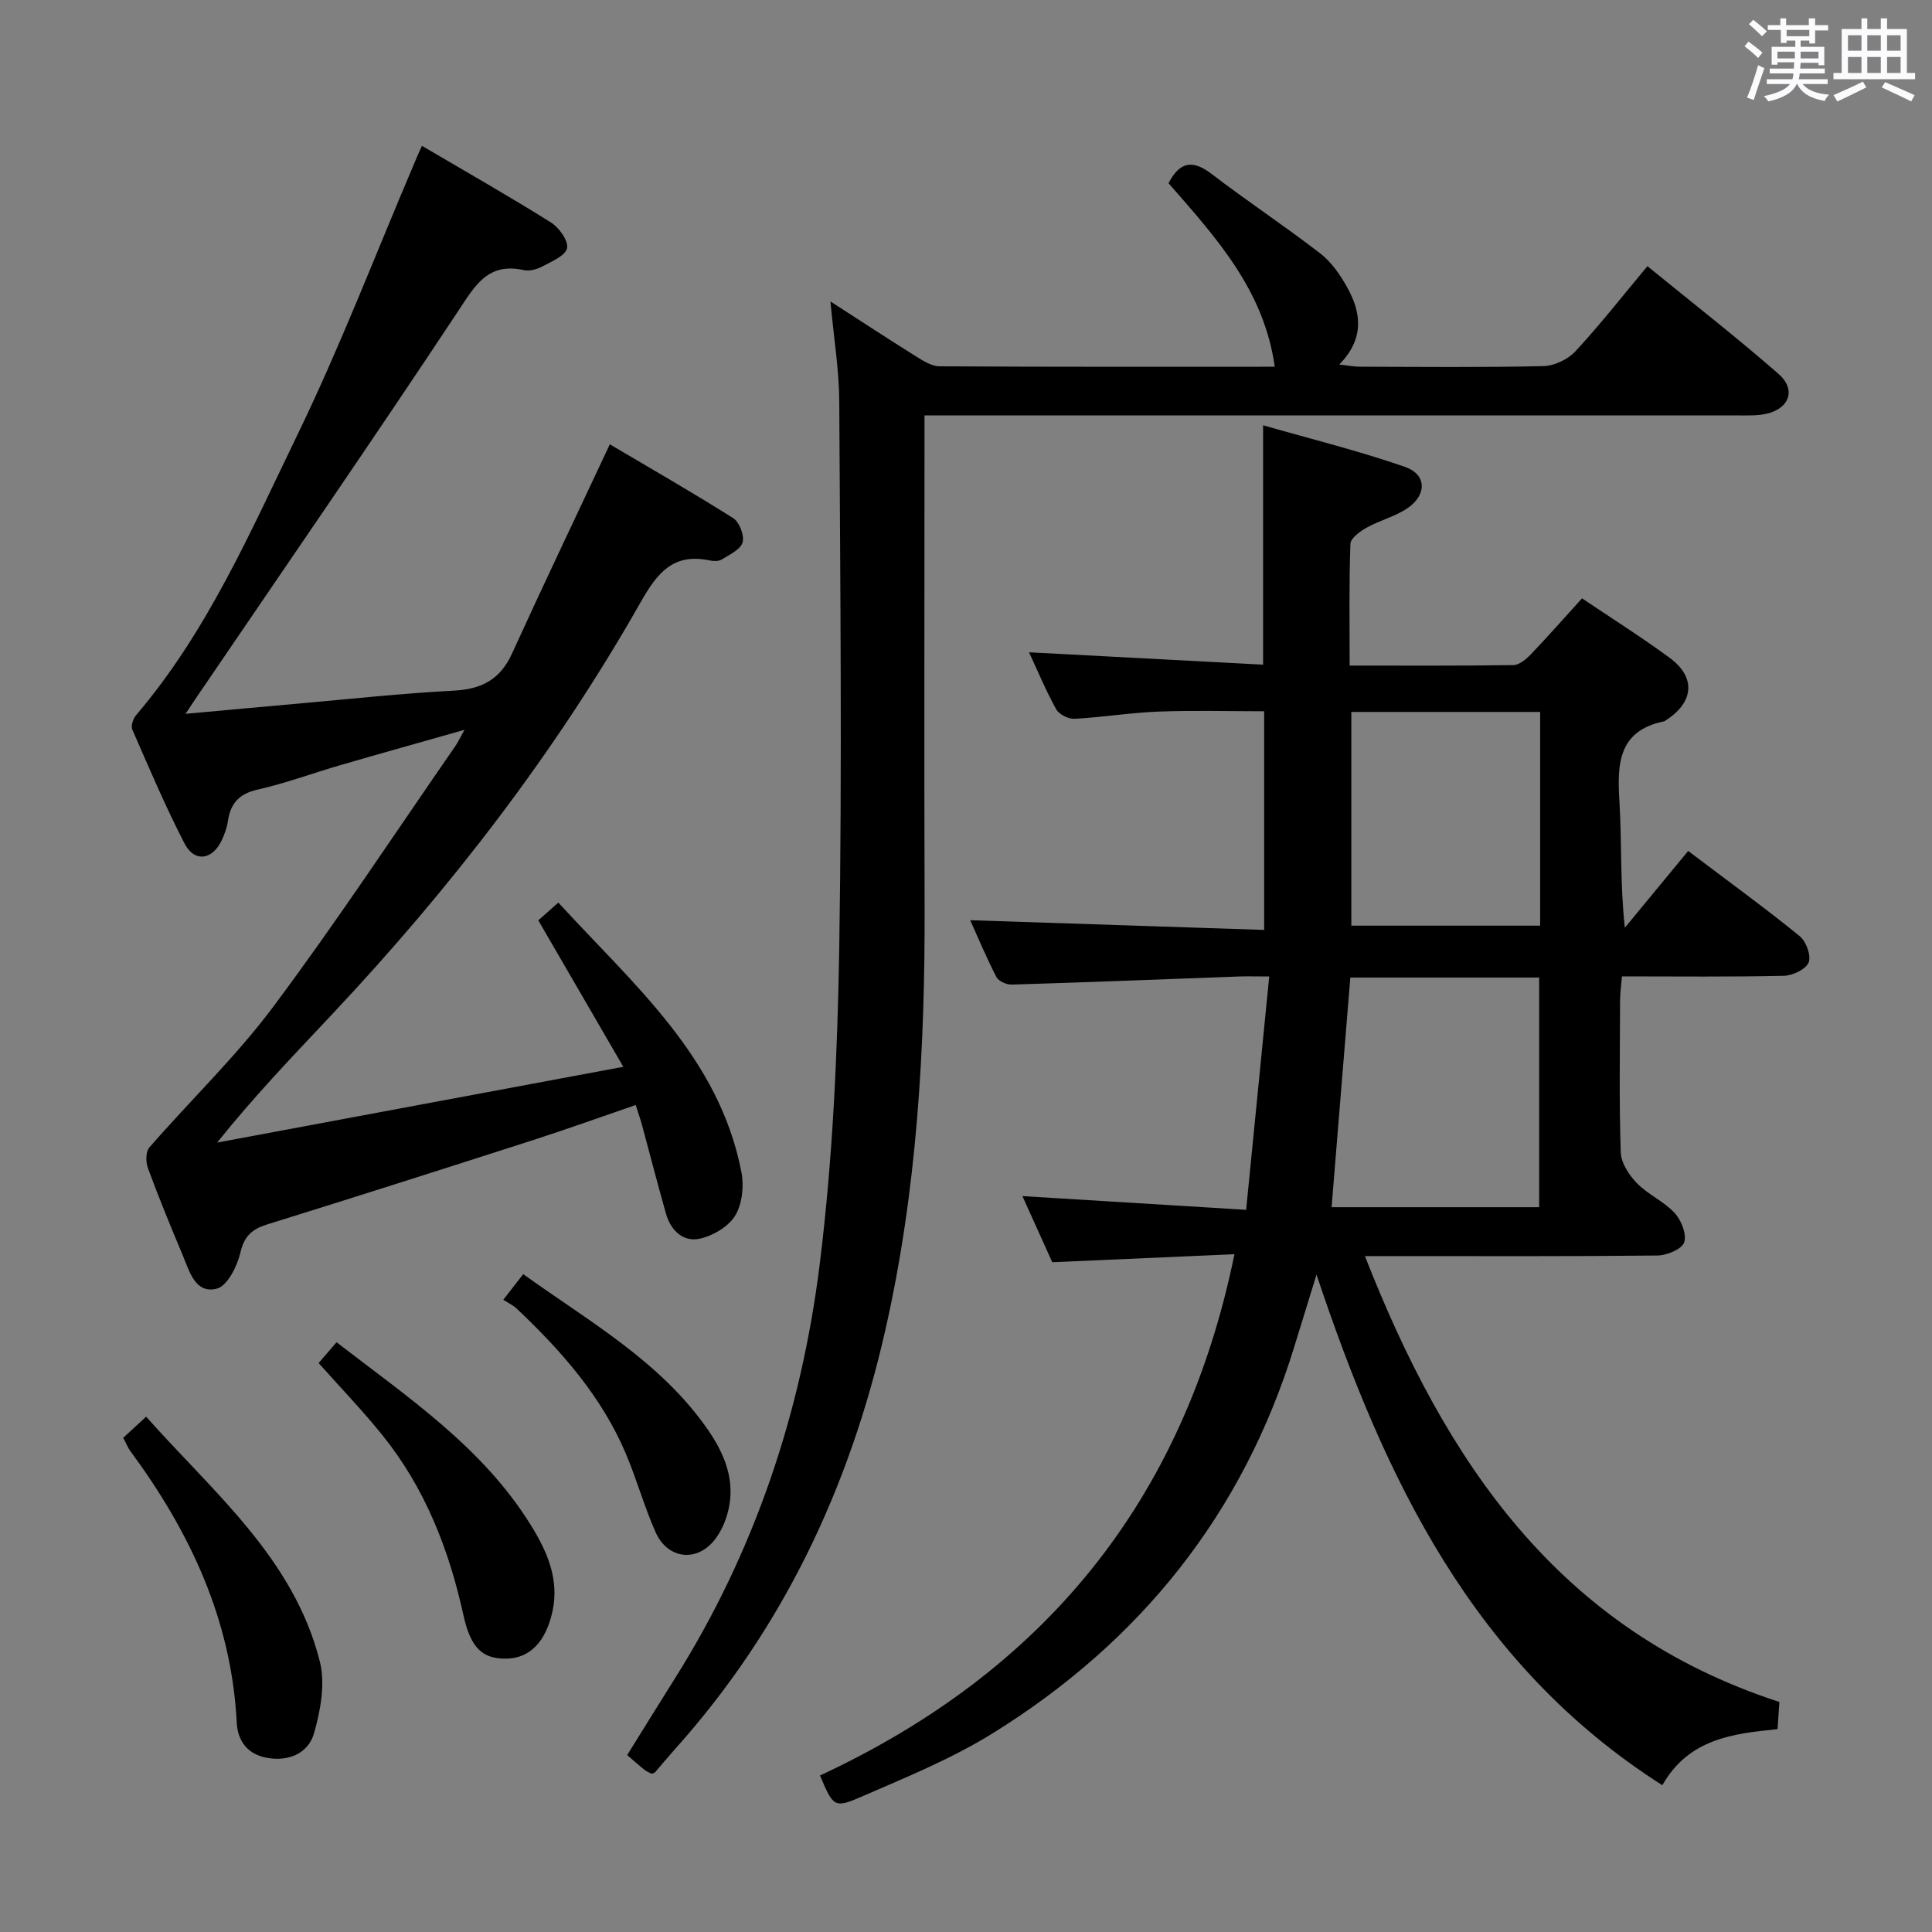 <svg enable-background="new 0 0 400 400" viewBox="0 0 400 400" xmlns="http://www.w3.org/2000/svg"><rect x="0" y="0" width="400" height="400" fill="#808080" stroke="none"/><path d="m361.2 9.6.8-1c.9.7 1.9 1.4 2.9 2.3l-.9 1.1c-1-1-2-1.8-2.8-2.4zm.5 10.6c.9-2.1 1.6-4.3 2.3-6.7.4.2.8.4 1.3.6-.7 2.1-1.5 4.3-2.2 6.6zm.4-15.2.9-.9c1 .8 2 1.6 2.8 2.4l-1 1c-.9-.9-1.8-1.7-2.7-2.5zm12.5-1.2h1.2v1.4h2.7v1.1h-2.7v2.7h-1.2v-.6h-1.8v1.3h4.9v3.8h-1.2v-.5h-3.7c0 .4-.1.9-.1 1.2h5.1v1h-5.2c0 .5-.1.9-.2 1.2h6v1h-5.2c1.1 1.3 2.9 2 5.5 2.2-.4.4-.7.8-.9 1.3-2.9-.5-4.8-1.6-5.7-3.5h-.1c-.8 1.7-2.7 2.9-5.9 3.6-.2-.4-.6-.8-.9-1.1 2.8-.6 4.6-1.4 5.4-2.5h-4.8v-1h5.3c.1-.3.2-.7.2-1.2h-4.9v-1h5c0-.4 0-.8.1-1.3h-3.5v.5h-1.2v-3.7h4.9v-1.3h-1.8v.5h-1.2v-2.7h-2.7v-1h2.6v-1.4h1.2v1.4h4.7v-1.4zm-6.6 8.3h3.6c0-.4 0-.9 0-1.4h-3.6zm1.9-4.6h4.7v-1.3h-4.7zm6.6 3.2h-3.7v1.4h3.7z" fill="#fbfafc"/><path d="m385.3 3.8h1.3v2.2h2.8v-2.2h1.3v2.2h4.1v9.1h1.7v1.3h-16.9v-1.3h1.7v-9.1h4.1v-2.2zm.4 13.1.7 1.2c-1.8.9-3.8 1.9-6 2.9-.2-.4-.5-.8-.8-1.3 2.3-1 4.3-1.9 6.1-2.8zm-3.1-6.4h2.8v-3.2h-2.8zm0 4.6h2.8v-3.3h-2.8zm4-4.6h2.8v-3.2h-2.8zm0 4.6h2.8v-3.3h-2.8zm3.7 1.9c2.1.9 4.1 1.8 6.1 2.7l-.7 1.3c-2.2-1.1-4.2-2-6.1-2.9zm3.2-9.7h-2.8v3.2h2.8v-3.1zm-2.8 7.8h2.8v-3.3h-2.8z" fill="#fbfafc"/><g fill="#010000"><path d="m217.86 261.33c-2.04-4.53-4.13-9.15-6.18-13.69 15.44.95 30.44 1.87 46.32 2.84 1.64-16.56 3.17-32.01 4.78-48.31-2.97 0-4.73-.06-6.49.01-15.61.57-31.23 1.2-46.84 1.67-1.06.03-2.7-.7-3.15-1.56-2.05-3.95-3.76-8.08-5.43-11.77 20.28.67 40.42 1.34 60.86 2.01 0-15.55 0-30.13 0-45.27-7.38 0-14.66-.21-21.92.07-5.79.22-11.55 1.18-17.34 1.49-1.26.07-3.21-.91-3.8-1.98-2.16-3.9-3.88-8.05-5.62-11.79 16.18.86 32.28 1.71 48.46 2.56 0-16.79 0-32.52 0-49.56 9.94 2.85 19.82 5.29 29.4 8.62 4.45 1.55 4.55 5.74.56 8.5-2.54 1.76-5.74 2.53-8.48 4.05-1.38.77-3.36 2.19-3.4 3.37-.3 8.11-.16 16.23-.16 25.21 11.68 0 22.78.07 33.89-.1 1.22-.02 2.64-1.2 3.6-2.2 3.56-3.72 6.96-7.59 10.62-11.62 6.13 4.13 12.32 8.03 18.19 12.35 5.42 3.99 4.97 9.15-.76 12.85-.14.09-.27.23-.42.26-9.47 1.94-9.75 8.7-9.27 16.51.53 8.57.12 17.19 1.13 26.22 4.36-5.28 8.72-10.56 13.11-15.89 9.19 6.95 16.31 12.11 23.11 17.66 1.32 1.08 2.4 4.06 1.83 5.43-.59 1.42-3.3 2.71-5.12 2.76-10.98.25-21.97.12-33.53.12-.15 1.8-.38 3.37-.39 4.95-.03 10.5-.21 21 .14 31.49.07 2.2 1.72 4.71 3.36 6.39 2.29 2.35 5.58 3.75 7.8 6.16 1.38 1.49 2.54 4.42 1.97 6.08-.48 1.41-3.57 2.69-5.52 2.72-17.99.2-35.99.12-53.99.12-1.82 0-3.65 0-6.59 0 16.64 42.45 40 77.44 85.81 92.31-.1 1.57-.22 3.34-.37 5.63-9.14.92-18.38 1.94-23.86 11.61-39.22-24.98-57.47-63.47-71.6-105.71-1.63 5.28-3.12 10.08-4.59 14.89-10.63 34.61-31.88 61.08-62.4 80.04-8.53 5.3-18.02 9.16-27.28 13.18-5.61 2.44-5.8 2.02-8.53-4.41 46.16-21.48 75.31-56.62 85.81-107.93-12.97.57-25.05 1.1-37.72 1.66zm61.71-58.94c-1.3 15.92-2.56 31.43-3.88 47.55h42.98c0-15.87 0-31.6 0-47.55-13.08 0-25.85 0-39.1 0zm39.3-54.99c-13.25 0-25.99 0-39.09 0v44.25h39.09c0-14.81 0-29.26 0-44.25z"/><path d="m87.35 30.19c9.36 5.5 18.16 10.5 26.73 15.88 1.68 1.05 3.64 3.81 3.32 5.31-.34 1.58-3.19 2.75-5.12 3.79-1.12.6-2.67 1.01-3.86.75-7.39-1.63-10.02 3.14-13.52 8.42-17.71 26.75-35.93 53.16-53.97 79.68-.64.93-1.26 1.88-2.51 3.77 8.33-.76 15.79-1.45 23.24-2.11 10.76-.95 21.51-2.13 32.29-2.69 5.75-.3 9.59-2.29 12.03-7.63 6.48-14.2 13.2-28.28 20.28-43.37 8.36 4.95 17.08 9.94 25.56 15.3 1.28.81 2.33 3.61 1.92 5.03-.44 1.48-2.71 2.51-4.32 3.52-.62.39-1.67.36-2.45.2-7.53-1.59-10.84 2.48-14.33 8.64-17.65 31.12-39.39 59.27-63.88 85.32-7.95 8.46-16.01 16.82-23.81 26.56 27.65-5.16 55.31-10.32 84.1-15.69-6.05-10.43-11.61-20.01-17.6-30.32 1.08-.95 2.4-2.12 4.15-3.68 15.52 16.97 33.3 31.93 37.91 55.84.55 2.87.16 6.6-1.32 9-1.41 2.29-4.63 4.18-7.37 4.76-3.4.71-5.96-1.74-6.93-5.17-1.72-6.05-3.28-12.15-4.93-18.23-.34-1.27-.78-2.51-1.34-4.29-7.19 2.47-14.15 4.97-21.18 7.24-18.32 5.89-36.65 11.75-55.02 17.45-3.19.99-4.84 2.37-5.65 5.87-.66 2.83-2.72 6.93-4.9 7.47-4.46 1.11-5.64-3.6-7.03-6.9-2.51-5.97-4.97-11.96-7.21-18.04-.47-1.27-.48-3.42.3-4.31 8.49-9.76 17.93-18.8 25.64-29.12 13.13-17.58 25.21-35.94 37.71-53.98.56-.81.97-1.72 1.89-3.36-9.04 2.57-17.36 4.89-25.66 7.3-5.74 1.67-11.37 3.77-17.18 5.08-3.87.87-5.62 2.89-6.15 6.56-.19 1.29-.66 2.58-1.2 3.78-1.92 4.25-5.7 4.84-7.79.79-3.96-7.67-7.34-15.65-10.8-23.57-.33-.76.18-2.27.81-3 14.77-17.33 23.71-38.07 33.47-58.21 8.82-18.21 16.07-37.18 24.02-55.82.43-1.06.89-2.08 1.66-3.82z"/><path d="m134.89 367.24c-.4-.22-1.02-.47-1.51-.86-1.15-.92-2.25-1.91-3.53-3.01 3.33-5.34 6.54-10.58 9.82-15.77 16.59-26.31 26.23-55.25 30.04-85.83 2.7-21.71 3.69-43.73 4.05-65.63.6-37.65.2-75.31 0-112.97-.03-6.6-1.13-13.19-1.83-20.76 6.33 4.08 11.97 7.78 17.7 11.36 1.5.94 3.25 2.06 4.9 2.07 22.98.14 45.96.09 69.39.09-2.21-15.92-12.23-26.83-21.99-38 2.26-4.34 4.87-5.01 8.9-1.93 7.38 5.65 15.14 10.78 22.5 16.46 2.3 1.77 4.12 4.4 5.56 6.98 2.96 5.27 3.65 10.66-1.61 16.04 1.9.2 3.09.44 4.28.44 12.66.03 25.33.17 37.99-.12 2.26-.05 5.07-1.39 6.62-3.06 5.06-5.46 9.67-11.35 14.91-17.63 9.26 7.55 18.42 14.68 27.15 22.31 3.73 3.26 2.23 7.24-2.65 8.28-1.76.37-3.64.31-5.46.31-54-.01-107.98-.01-161.97-.01-1.99 0-3.98 0-6.74 0v5.55c0 31.98-.09 63.97.02 95.95.1 29.67-1.57 59.14-8.2 88.18-7.39 32.37-21.14 61.52-43.42 86.39-1.44 1.61-2.81 3.27-4.22 4.9-.09.11-.29.12-.7.27z"/><path d="m25.51 297.68c1.53-1.4 2.85-2.62 4.75-4.37 13.96 15.74 30.54 29.29 35.95 50.65 1.17 4.62.16 10.2-1.21 14.94-1.18 4.07-5.18 5.86-9.73 5.04-4.07-.74-6.07-3.54-6.26-7.32-1.08-21.23-9.67-39.47-22.06-56.24-.48-.67-.77-1.45-1.44-2.7z"/><path d="m65.97 282.21c1.4-1.62 2.45-2.85 3.71-4.31 15 11.56 30.26 21.81 40.18 37.79 3.38 5.44 5.96 11.18 4.54 17.85-1.37 6.4-4.74 9.79-9.55 9.86-4.79.07-7.36-1.98-8.89-8.95-3.01-13.68-7.97-26.39-16.82-37.35-4.06-5.05-8.56-9.72-13.17-14.89z"/><path d="m104.2 269.1c1.77-2.28 2.78-3.58 4.13-5.3 13.4 9.64 27.84 17.72 37.67 31.41 3.47 4.83 6.02 10.13 5.04 16.23-.42 2.65-1.55 5.53-3.24 7.56-3.77 4.54-9.65 3.66-12.06-1.76-2.35-5.29-3.9-10.93-6.16-16.26-5.03-11.88-13.38-21.33-22.63-30.07-.72-.68-1.67-1.11-2.75-1.81z"/></g></svg>